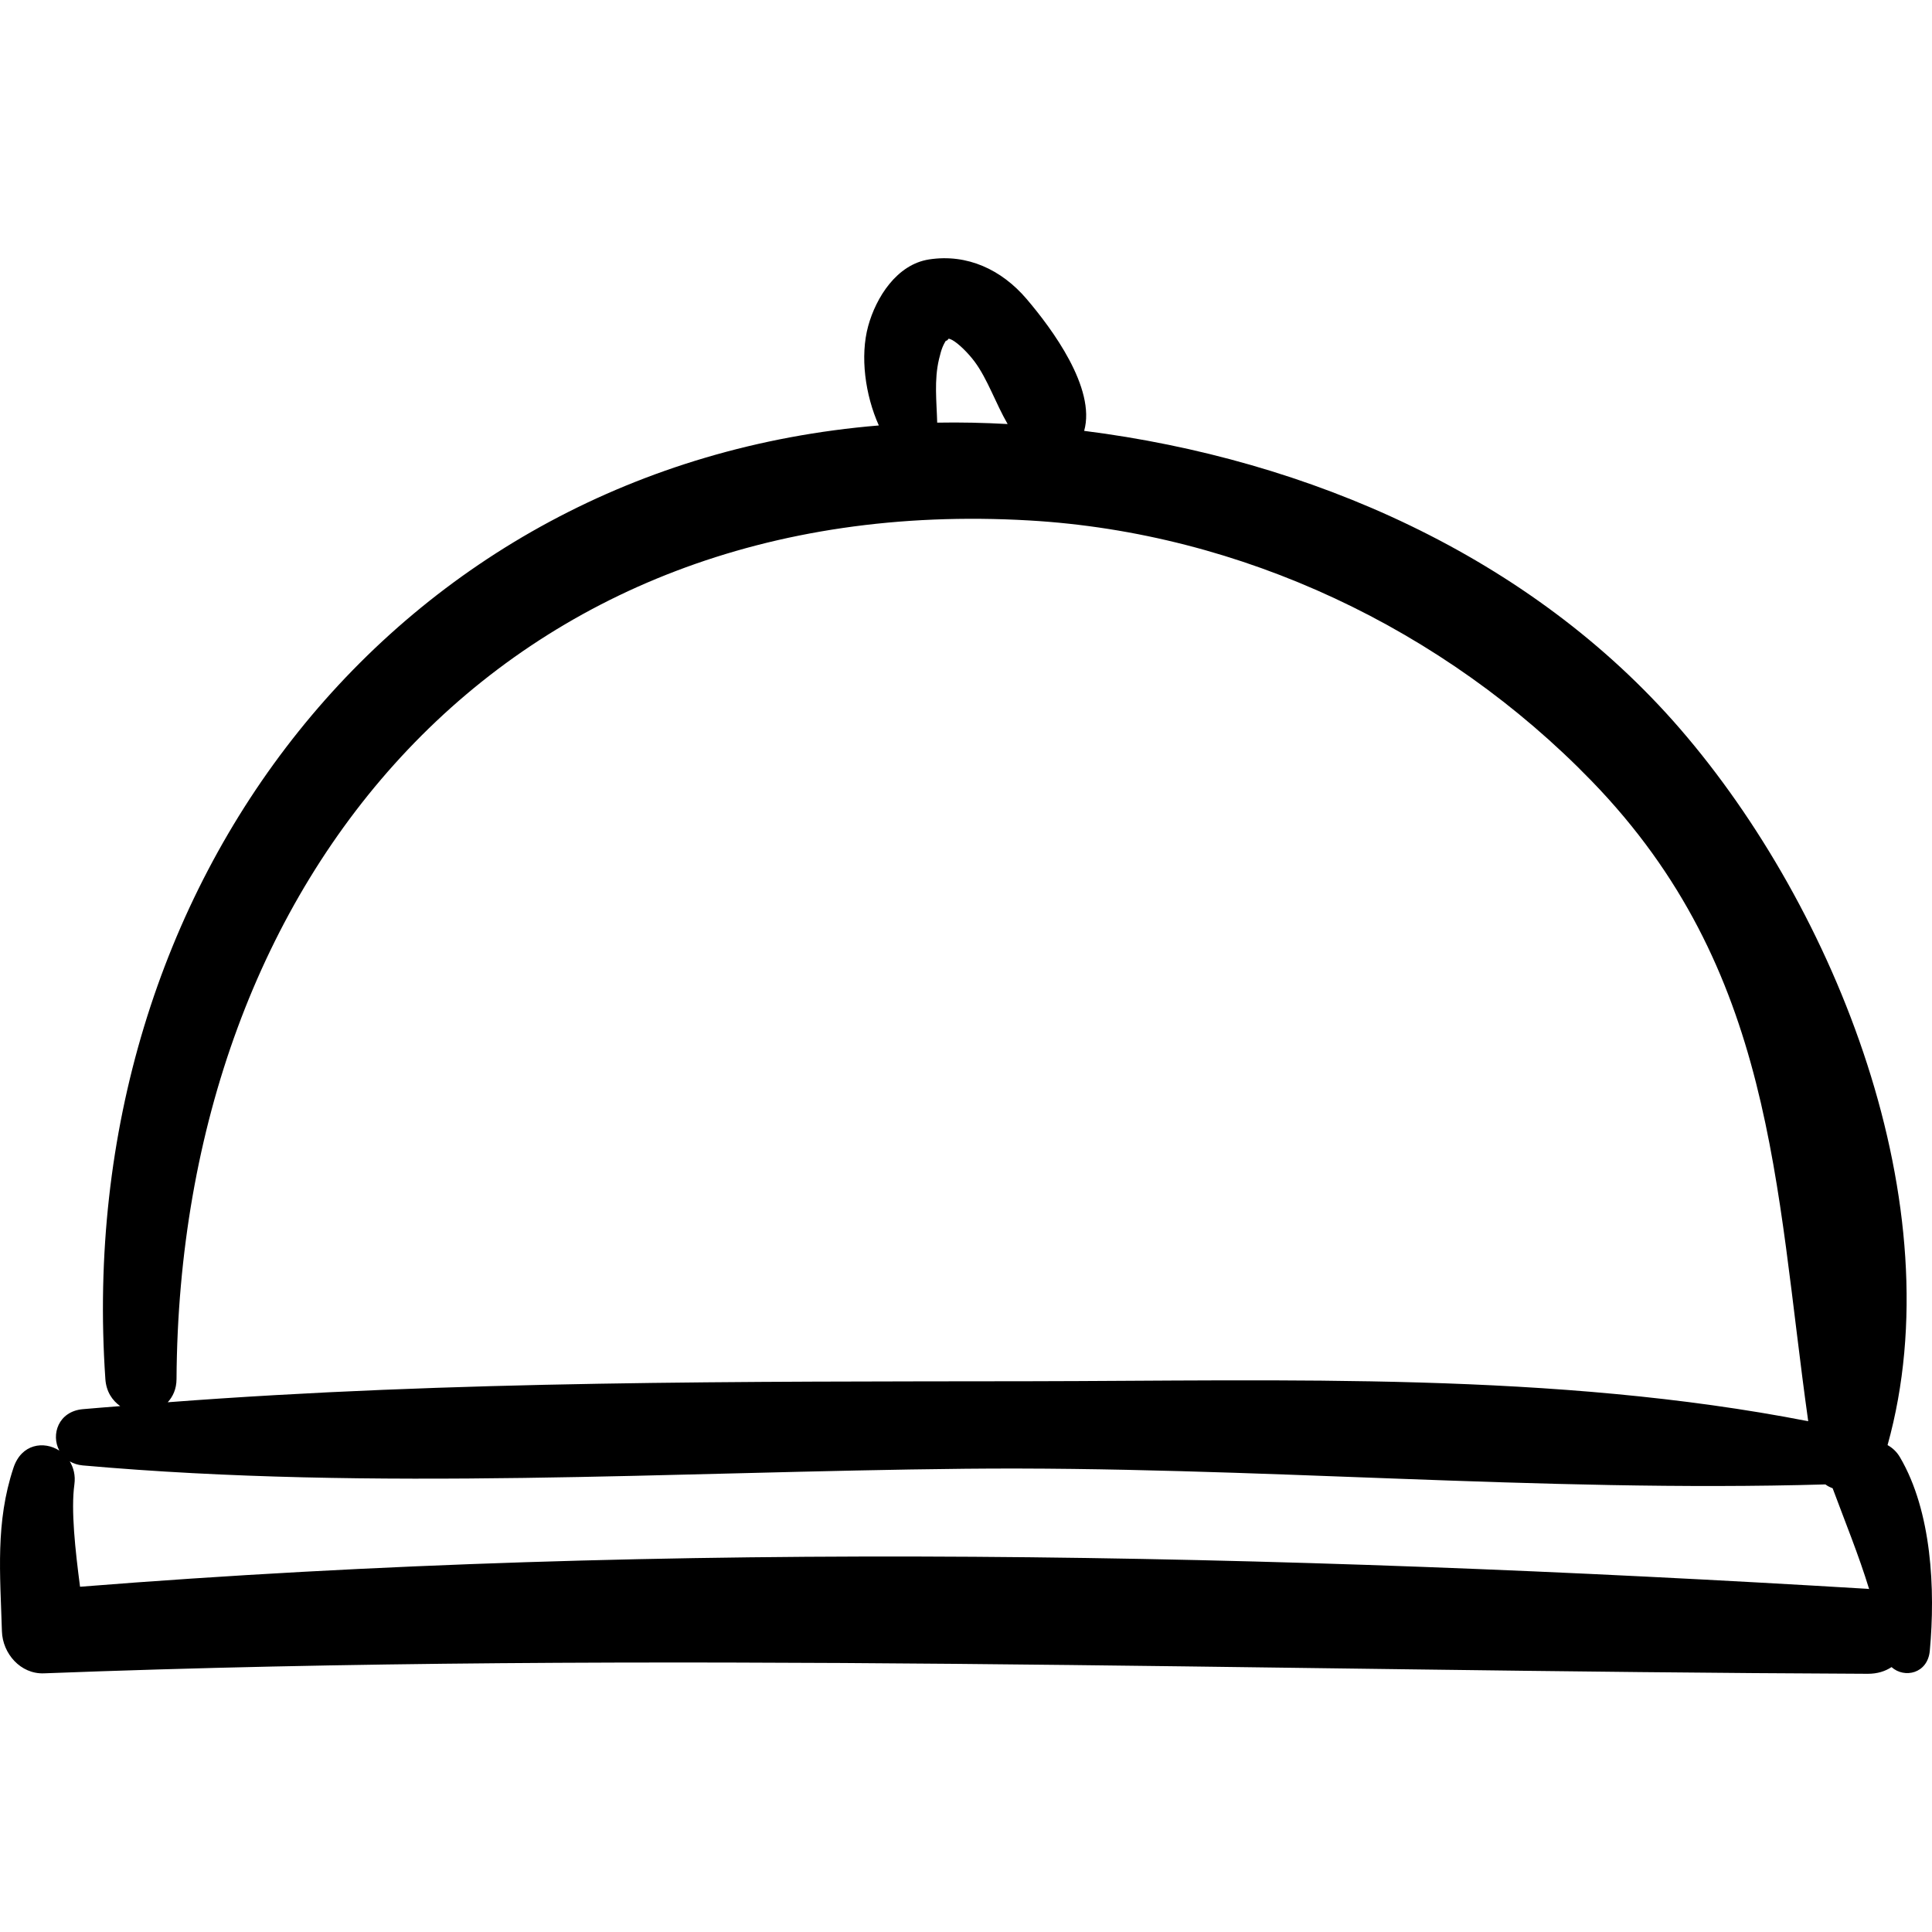 <?xml version="1.0" encoding="iso-8859-1"?>
<!-- Generator: Adobe Illustrator 16.0.0, SVG Export Plug-In . SVG Version: 6.00 Build 0)  -->
<!DOCTYPE svg PUBLIC "-//W3C//DTD SVG 1.1//EN" "http://www.w3.org/Graphics/SVG/1.1/DTD/svg11.dtd">
<svg version="1.1" id="Capa_1" xmlns="http://www.w3.org/2000/svg" xmlns:xlink="http://www.w3.org/1999/xlink" x="0px" y="0px"
	 width="196.946px" height="196.946px" viewBox="0 0 196.946 196.946" style="enable-background:new 0 0 196.946 196.946;"
	 xml:space="preserve">
<g>
	<path d="M193.682,148.552c-0.332-0.566-0.772-0.966-1.266-1.24c6.832-24.501-5.324-54.698-21.117-72.978
		c-15.289-17.695-37.896-27.522-60.781-30.412c1.223-4.354-3.299-10.434-5.873-13.451c-2.542-2.98-6.045-4.623-9.935-4.025
		c-3.288,0.505-5.407,3.869-6.209,6.794c-0.841,3.071-0.309,7.025,1.086,10.131c-49.165,4.072-82.312,46.71-78.846,97.211
		c0.088,1.279,0.701,2.176,1.513,2.756c-1.272,0.109-2.549,0.192-3.819,0.312c-2.489,0.231-3.26,2.598-2.387,4.222
		c-1.57-1.007-3.859-0.699-4.672,1.745c-1.856,5.582-1.356,10.831-1.18,16.678c0.068,2.264,1.897,4.375,4.283,4.283
		c62.102-2.381,123.836-0.212,185.919,0.046c0.987,0.004,1.787-0.26,2.423-0.682c1.314,1.181,3.688,0.668,3.902-1.669
		C197.297,162.042,196.926,154.075,193.682,148.552z M95.72,36.618c0.277-1.167,0.424-1.439,0.827-2.107
		c-0.267,0.442,0.011,0.205,0.166,0.01c0.104,0.029,0.227,0.069,0.363,0.144c0.634,0.35,1.618,1.318,2.276,2.202
		c1.315,1.766,2.159,4.282,3.366,6.359c-2.424-0.133-4.82-0.186-7.181-0.142C95.479,40.919,95.213,38.751,95.72,36.618z
		 M17.995,140.582c0.295-51.374,33.652-90.61,86.931-87.527c21.625,1.251,42.311,11.078,57.312,26.548
		c18.668,19.251,18.692,41.117,22.09,65.275c-25.887-5.053-53.243-4.113-79.437-4.076c-29.121,0.04-58.684-0.073-87.792,2.143
		C17.618,142.37,17.989,141.612,17.995,140.582z M190.398,161.965c-60.276-3.629-121.966-5.015-182.238-0.214
		c-0.491-3.744-0.937-7.824-0.578-10.424c0.128-0.927-0.086-1.714-0.471-2.355c0.374,0.208,0.802,0.365,1.323,0.411
		c29.804,2.647,60.11,0.639,89.993,0.339c29.182-0.292,58.524,2.443,87.654,1.597c0.222,0.173,0.474,0.291,0.736,0.391
		c1.278,3.441,2.657,6.804,3.72,10.277C190.488,161.982,190.447,161.968,190.398,161.965z"/>
</g>
<g>
</g>
<g>
</g>
<g>
</g>
<g>
</g>
<g>
</g>
<g>
</g>
<g>
</g>
<g>
</g>
<g>
</g>
<g>
</g>
<g>
</g>
<g>
</g>
<g>
</g>
<g>
</g>
<g>
</g>
</svg>
